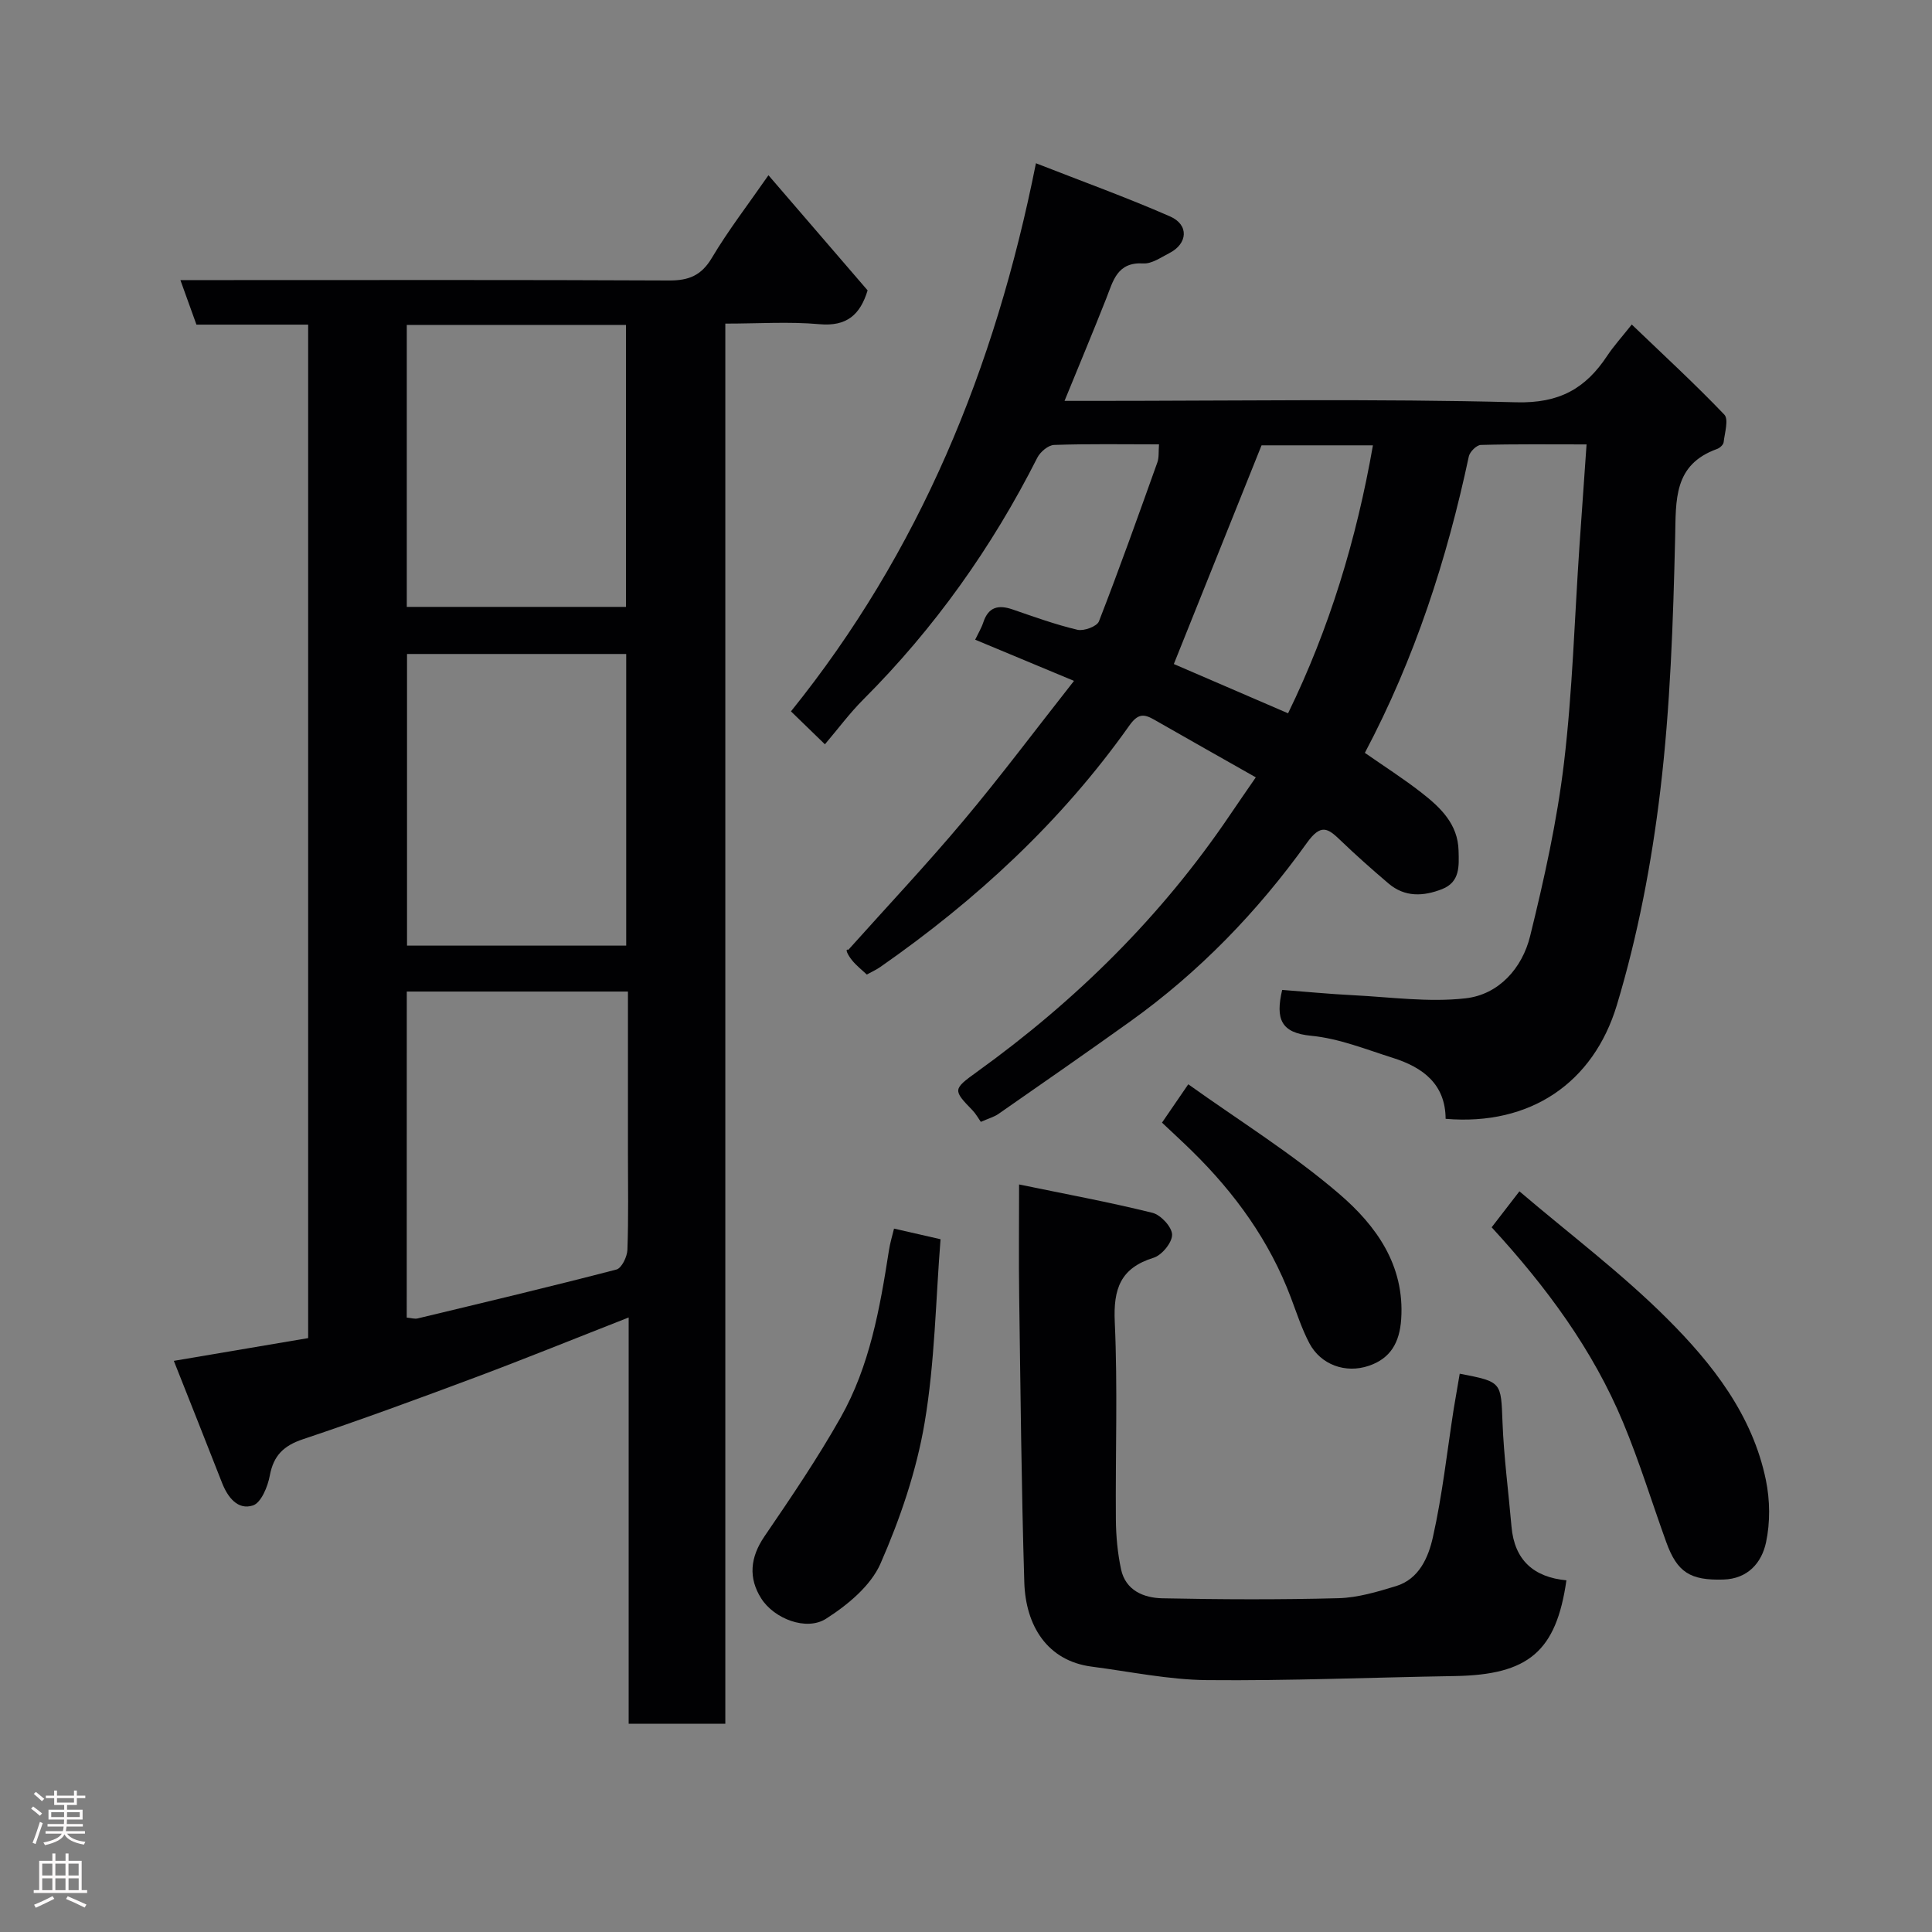 <svg enable-background="new 0 0 400 400" viewBox="0 0 400 400" xmlns="http://www.w3.org/2000/svg"><rect x="0" y="0" width="400" height="400" fill="#808080" stroke="none"/><g fill="#010103"><path d="m150.17 356.88c-7.05 0-13.2 0-20.01 0 0-27.87 0-55.71 0-84.11-11.03 4.32-21.25 8.47-31.58 12.34-11.89 4.45-23.81 8.83-35.84 12.86-4 1.34-6.1 3.35-6.88 7.53-.42 2.29-1.8 5.64-3.5 6.19-3.14 1.01-5.22-1.69-6.4-4.71-3.23-8.28-6.53-16.53-9.97-25.23 9.99-1.69 18.89-3.2 27.81-4.71 0-70.22 0-139.83 0-209.83-7.77 0-15.37 0-23.13 0-1.13-3.13-2.15-5.98-3.32-9.22h9.18c30.67 0 61.33-.07 92 .08 4.07.02 6.68-1.02 8.86-4.69 3.39-5.7 7.47-10.99 11.71-17.1 7.07 8.21 13.8 16.03 20.53 23.84-1.54 5.05-4.32 7.51-9.98 7-6.25-.56-12.61-.12-19.48-.12zm-65.96-84.09c.95.09 1.64.32 2.24.18 13.74-3.3 27.5-6.57 41.18-10.13 1.07-.28 2.22-2.64 2.27-4.08.24-6.65.11-13.31.11-19.96 0-11.1 0-22.21 0-33.51-15.52 0-30.55 0-45.79 0-.01 22.51-.01 44.75-.01 67.5zm45.44-77.01c0-20.44 0-40.47 0-60.38-15.4 0-30.44 0-45.38 0v60.38zm-45.43-70.13h45.38c0-19.73 0-39.1 0-58.38-15.32 0-30.24 0-45.38 0z"/><path d="m170.79 154.1c-2.48-2.4-4.5-4.37-7.03-6.82 26.55-32.95 42.22-70.82 50.72-113.48 9.6 3.76 18.82 7.09 27.77 11.01 3.96 1.73 3.67 5.65-.16 7.6-1.73.88-3.63 2.24-5.38 2.13-5.42-.32-6.23 3.59-7.67 7.25-2.74 6.95-5.63 13.84-8.64 21.21h6.1c29.16 0 58.33-.47 87.46.29 8.87.23 14.29-2.83 18.77-9.59 1.35-2.04 3.01-3.86 5.11-6.51 6.65 6.38 13.11 12.32 19.16 18.65.94.98.08 3.79-.14 5.72-.06.52-.79 1.19-1.35 1.39-9.05 3.25-8.51 10.52-8.69 18.33-.41 17.48-1 35.03-3.07 52.37-1.79 14.98-4.65 30.02-9 44.45-4.85 16.08-17.9 25.03-35.45 23.54-.04-7.21-4.73-10.66-10.9-12.61-5.57-1.76-11.17-4.03-16.9-4.58-6.29-.59-7.46-3.44-6.04-9.5 4.74.36 9.73.85 14.72 1.1 7.76.39 15.63 1.51 23.26.64 6.89-.78 11.72-6.25 13.35-12.86 2.92-11.84 5.58-23.83 7.02-35.92 1.77-14.87 2.18-29.9 3.2-44.86.46-6.75.94-13.49 1.47-21.04-7.73 0-14.81-.09-21.89.11-.88.02-2.29 1.42-2.49 2.39-4.53 21.27-11.17 41.81-21.52 61.36 4.08 2.84 8.02 5.36 11.69 8.22 3.93 3.06 7.58 6.5 7.71 12.03.08 3.14.35 6.48-3.41 7.96-3.87 1.52-7.72 1.71-11.1-1.17-3.39-2.89-6.73-5.84-9.94-8.93-2.65-2.56-4.07-3.48-6.95.53-10.2 14.23-22.31 26.76-36.62 37-9.03 6.46-18.15 12.79-27.26 19.13-.9.62-2.02.92-3.63 1.63-.55-.78-1.04-1.69-1.73-2.4-4.1-4.22-4.04-4.36.93-7.95 20.47-14.74 38.19-32.2 52.36-53.16 1.69-2.5 3.41-4.97 5.37-7.82-7.22-4.09-14.17-8.01-21.09-11.97-2.2-1.26-3.39-1.16-5.13 1.3-14.05 19.83-31.65 36.08-51.53 49.94-.8.56-1.7.96-2.79 1.56-.99-.94-2.15-1.84-3.05-2.95-.91-1.13-1.55-2.47-.77-2.17 7.99-8.93 16.21-17.66 23.91-26.83 7.66-9.12 14.79-18.67 22.81-28.85-7.55-3.15-13.9-5.79-20.46-8.53.61-1.28 1.29-2.4 1.69-3.61 1.05-3.17 3.11-3.66 6.03-2.66 4.45 1.53 8.89 3.14 13.46 4.22 1.32.31 4.03-.69 4.44-1.74 4.24-10.89 8.16-21.91 12.1-32.92.36-1.01.22-2.2.34-3.73-7.44 0-14.59-.13-21.72.12-1.22.04-2.88 1.45-3.48 2.65-9.4 18.58-21.3 35.33-36.04 50.07-2.79 2.79-5.16 6-7.93 9.26zm95.89-6.42c8.52-17.47 14.15-35.92 17.57-55.48-8.35 0-15.97 0-23.06 0-6.06 15.1-12.02 29.98-18.16 45.28 7.74 3.34 15.6 6.73 23.65 10.2z"/><path d="m302.22 284.41c8.78 1.69 8.53 1.7 8.86 10.1.28 7.2 1.24 14.38 1.86 21.56.61 6.97 4.63 10.48 11.37 11.12-2.12 14.75-7.84 19.57-23.14 19.82-17.09.28-34.19 1-51.28.84-7.96-.08-15.9-1.76-23.85-2.79-9.22-1.19-13.7-8.48-13.97-17.47-.6-19.75-.78-39.51-1.06-59.27-.1-7.3-.02-14.6-.02-23.09 9.64 1.99 18.69 3.66 27.61 5.87 1.73.43 4.04 2.93 4.07 4.52.03 1.62-2.11 4.25-3.82 4.78-6.88 2.13-8.36 6.44-8.05 13.28.62 13.63.12 27.31.23 40.97.03 3.43.36 6.91 1.07 10.25.94 4.4 4.71 5.93 8.55 6.01 12.16.25 24.33.3 36.48-.02 3.99-.11 8.02-1.32 11.89-2.5 4.83-1.47 6.73-6.03 7.65-10.15 1.96-8.74 2.93-17.7 4.31-26.57.4-2.42.83-4.82 1.24-7.26z"/><path d="m308.83 254.1c1.91-2.48 3.6-4.67 5.75-7.45 10.38 8.85 21.16 16.95 30.61 26.39 9.35 9.33 17.65 19.91 20.42 33.4.85 4.15.91 8.76.03 12.88-.89 4.19-3.73 7.56-8.84 7.71-6.86.2-9.56-1.49-11.82-7.75-2.98-8.24-5.55-16.66-8.92-24.74-6.3-15.15-15.94-28.15-27.23-40.44z"/><path d="m185.1 254.37c3.06.7 5.74 1.31 9.63 2.2-1 12.51-1.17 25.43-3.3 38.01-1.69 9.97-5.06 19.85-9.13 29.14-2.03 4.62-6.83 8.59-11.29 11.43-4.05 2.58-10.72.01-13.4-4.2-2.69-4.23-2.31-8.5.65-12.84 5.5-8.06 11-16.16 15.79-24.64 6.01-10.63 8.12-22.57 9.98-34.5.23-1.57.71-3.11 1.07-4.6z"/><path d="m246.02 224.49c10.54 7.54 21.57 14.37 31.29 22.73 7.53 6.47 13.55 14.68 12.79 25.91-.33 4.84-2.21 8.12-6.69 9.64-4.86 1.66-9.97-.24-12.31-4.65-1.58-3-2.63-6.28-3.84-9.47-4.41-11.71-11.55-21.58-20.41-30.28-1.9-1.87-3.86-3.66-6.27-5.94 1.73-2.51 3.33-4.85 5.44-7.94z"/></g><path d="m6.44 374.46.42-.45c.65.47 1.27.95 1.85 1.44l-.45.49c-.65-.56-1.25-1.06-1.82-1.48m.93 7.33-.63-.26c.55-1.36 1.05-2.8 1.52-4.33.19.1.38.19.59.27-.46 1.29-.95 2.73-1.48 4.32m-.38-10.38.44-.42c.43.34 1.01.82 1.74 1.44l-.49.49c-.53-.51-1.09-1.01-1.69-1.51m2.5.35h1.72v-1.04h.59v1.04h3.52v-1.04h.59v1.04h1.75v.53h-1.75v1.42h-2.03v.97h3.22v2.03h-3.24c0 .35-.01.66-.03.93h3.32v.53h-3.37c-.03.27-.08.58-.15.94h3.96v.53h-3.71c.67.92 1.93 1.48 3.79 1.68-.13.24-.23.44-.29.59-2.13-.38-3.48-1.08-4.04-2.12-.43.97-1.77 1.72-4.03 2.23-.09-.19-.2-.37-.33-.55 2.1-.42 3.37-1.03 3.81-1.83h-3.36v-.53h3.58c.08-.29.13-.61.16-.94h-3.33v-.53h3.39c.02-.27.04-.58.04-.93h-3.23v-2.03h3.25v-.97h-2.07v-1.42h-1.73zm1.12 3.44v1h2.65c.01-.3.02-.44.01-.4v-.25-.35zm1.19-2h3.52v-.91h-3.52zm4.71 2h-2.63v.59c0 .16-.01.28-.01.4h2.64z" fill="#fcfafa"/><path d="m13.56 383.74h.63v1.52h2.72v6.07h1.13v.6h-11.06v-.6h1.13v-6.07h2.73v-1.52h.63v1.52h2.1v-1.52zm-2.69 8.83.38.56c-1.24.63-2.53 1.25-3.85 1.85-.1-.21-.21-.42-.34-.63 1.36-.55 2.63-1.15 3.81-1.78m-2.13-4.27h2.1v-2.45h-2.1zm0 3.04h2.1v-2.46h-2.1zm2.72-3.04h2.1v-2.45h-2.1zm0 3.04h2.1v-2.46h-2.1zm6.07 3.6c-1.41-.71-2.7-1.3-3.86-1.78l.35-.56c1.45.62 2.75 1.19 3.88 1.72zm-1.25-9.09h-2.1v2.45h2.1zm-2.09 5.49h2.1v-2.46h-2.1z" fill="#fcfafa"/></svg>